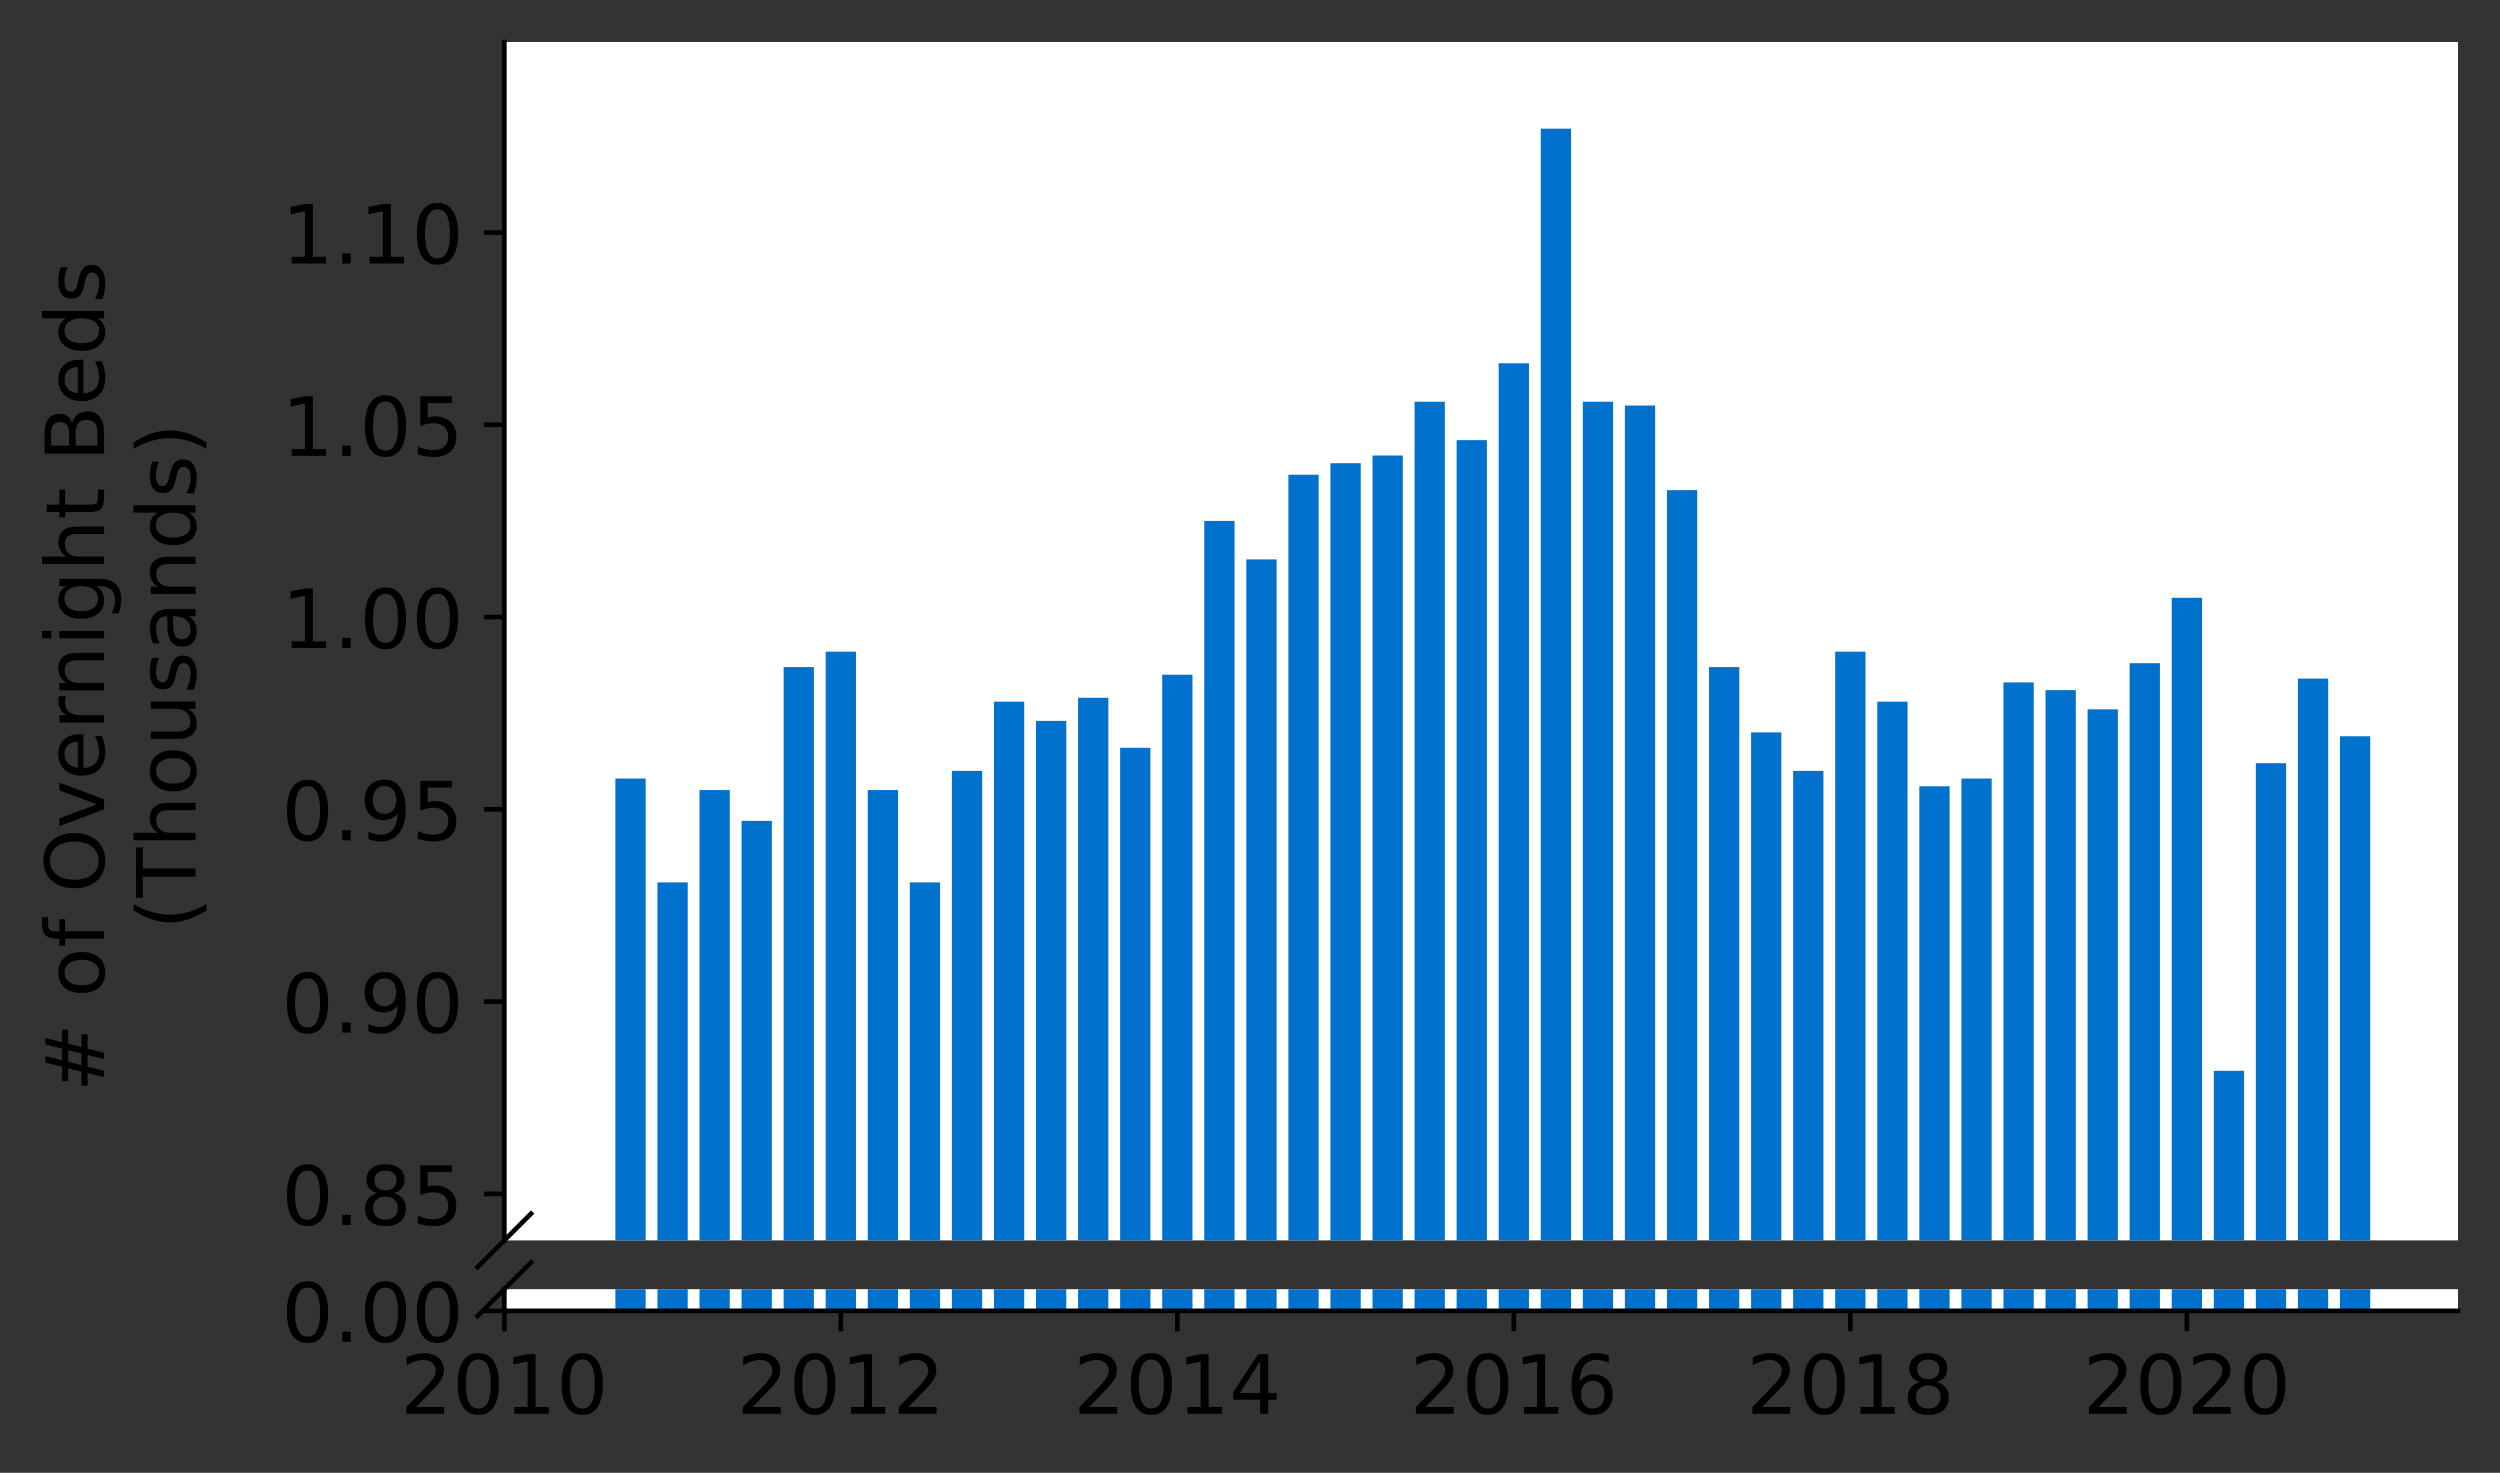 <?xml version="1.0" encoding="utf-8" standalone="no"?>
<!DOCTYPE svg PUBLIC "-//W3C//DTD SVG 1.1//EN"
  "http://www.w3.org/Graphics/SVG/1.1/DTD/svg11.dtd">
<!-- Created with matplotlib (https://matplotlib.org/) -->
<svg height="252.389pt" version="1.1" viewBox="0 0 428.426 252.389" width="428.426pt" xmlns="http://www.w3.org/2000/svg" xmlns:xlink="http://www.w3.org/1999/xlink">
 <rect x="0" y="0" width="428.426" height="252.389" fill="#333333" stroke="none"/>
 <defs>
  <style type="text/css">*{stroke-linecap:butt;stroke-linejoin:round;}</style>
 </defs>
 <g id="figure_1">
  <g id="patch_1">
   <path d="M 0 252.389 
L 428.426 252.389 
L 428.426 0 
L 0 0 
z
" style="fill:none;"/>
  </g>
  <g id="axes_1">
   <g id="patch_2">
    <path d="M 86.426 212.564 
L 421.226 212.564 
L 421.226 7.2 
L 86.426 7.2 
z
" style="fill:#ffffff;"/>
   </g>
   <g id="patch_3">
    <path clip-path="url(#p0857ca9cbf)" d="M 401 764.72 
L 406.19 764.72 
L 406.19 126.172 
L 401 126.172 
z
" style="fill:#0072ce;"/>
   </g>
   <g id="patch_4">
    <path clip-path="url(#p0857ca9cbf)" d="M 393.791 764.72 
L 398.981 764.72 
L 398.981 116.287 
L 393.791 116.287 
z
" style="fill:#0072ce;"/>
   </g>
   <g id="patch_5">
    <path clip-path="url(#p0857ca9cbf)" d="M 386.583 764.72 
L 391.773 764.72 
L 391.773 130.785 
L 386.583 130.785 
z
" style="fill:#0072ce;"/>
   </g>
   <g id="patch_6">
    <path clip-path="url(#p0857ca9cbf)" d="M 379.375 764.72 
L 384.565 764.72 
L 384.565 183.503 
L 379.375 183.503 
z
" style="fill:#0072ce;"/>
   </g>
   <g id="patch_7">
    <path clip-path="url(#p0857ca9cbf)" d="M 372.166 764.72 
L 377.356 764.72 
L 377.356 102.449 
L 372.166 102.449 
z
" style="fill:#0072ce;"/>
   </g>
   <g id="patch_8">
    <path clip-path="url(#p0857ca9cbf)" d="M 364.958 764.72 
L 370.148 764.72 
L 370.148 113.651 
L 364.958 113.651 
z
" style="fill:#0072ce;"/>
   </g>
   <g id="patch_9">
    <path clip-path="url(#p0857ca9cbf)" d="M 357.749 764.72 
L 362.939 764.72 
L 362.939 121.559 
L 357.749 121.559 
z
" style="fill:#0072ce;"/>
   </g>
   <g id="patch_10">
    <path clip-path="url(#p0857ca9cbf)" d="M 350.541 764.72 
L 355.731 764.72 
L 355.731 118.264 
L 350.541 118.264 
z
" style="fill:#0072ce;"/>
   </g>
   <g id="patch_11">
    <path clip-path="url(#p0857ca9cbf)" d="M 343.333 764.72 
L 348.523 764.72 
L 348.523 116.946 
L 343.333 116.946 
z
" style="fill:#0072ce;"/>
   </g>
   <g id="patch_12">
    <path clip-path="url(#p0857ca9cbf)" d="M 336.124 764.72 
L 341.314 764.72 
L 341.314 133.42 
L 336.124 133.42 
z
" style="fill:#0072ce;"/>
   </g>
   <g id="patch_13">
    <path clip-path="url(#p0857ca9cbf)" d="M 328.916 764.72 
L 334.106 764.72 
L 334.106 134.738 
L 328.916 134.738 
z
" style="fill:#0072ce;"/>
   </g>
   <g id="patch_14">
    <path clip-path="url(#p0857ca9cbf)" d="M 321.708 764.72 
L 326.898 764.72 
L 326.898 120.241 
L 321.708 120.241 
z
" style="fill:#0072ce;"/>
   </g>
   <g id="patch_15">
    <path clip-path="url(#p0857ca9cbf)" d="M 314.499 764.72 
L 319.689 764.72 
L 319.689 111.674 
L 314.499 111.674 
z
" style="fill:#0072ce;"/>
   </g>
   <g id="patch_16">
    <path clip-path="url(#p0857ca9cbf)" d="M 307.291 764.72 
L 312.481 764.72 
L 312.481 132.102 
L 307.291 132.102 
z
" style="fill:#0072ce;"/>
   </g>
   <g id="patch_17">
    <path clip-path="url(#p0857ca9cbf)" d="M 300.082 764.72 
L 305.272 764.72 
L 305.272 125.513 
L 300.082 125.513 
z
" style="fill:#0072ce;"/>
   </g>
   <g id="patch_18">
    <path clip-path="url(#p0857ca9cbf)" d="M 292.874 764.72 
L 298.064 764.72 
L 298.064 114.31 
L 292.874 114.31 
z
" style="fill:#0072ce;"/>
   </g>
   <g id="patch_19">
    <path clip-path="url(#p0857ca9cbf)" d="M 285.666 764.72 
L 290.856 764.72 
L 290.856 83.997 
L 285.666 83.997 
z
" style="fill:#0072ce;"/>
   </g>
   <g id="patch_20">
    <path clip-path="url(#p0857ca9cbf)" d="M 278.457 764.72 
L 283.647 764.72 
L 283.647 69.5 
L 278.457 69.5 
z
" style="fill:#0072ce;"/>
   </g>
   <g id="patch_21">
    <path clip-path="url(#p0857ca9cbf)" d="M 271.249 764.72 
L 276.439 764.72 
L 276.439 68.841 
L 271.249 68.841 
z
" style="fill:#0072ce;"/>
   </g>
   <g id="patch_22">
    <path clip-path="url(#p0857ca9cbf)" d="M 264.041 764.72 
L 269.231 764.72 
L 269.231 22.053 
L 264.041 22.053 
z
" style="fill:#0072ce;"/>
   </g>
   <g id="patch_23">
    <path clip-path="url(#p0857ca9cbf)" d="M 256.832 764.72 
L 262.022 764.72 
L 262.022 62.251 
L 256.832 62.251 
z
" style="fill:#0072ce;"/>
   </g>
   <g id="patch_24">
    <path clip-path="url(#p0857ca9cbf)" d="M 249.624 764.72 
L 254.814 764.72 
L 254.814 75.43 
L 249.624 75.43 
z
" style="fill:#0072ce;"/>
   </g>
   <g id="patch_25">
    <path clip-path="url(#p0857ca9cbf)" d="M 242.415 764.72 
L 247.605 764.72 
L 247.605 68.841 
L 242.415 68.841 
z
" style="fill:#0072ce;"/>
   </g>
   <g id="patch_26">
    <path clip-path="url(#p0857ca9cbf)" d="M 235.207 764.72 
L 240.397 764.72 
L 240.397 78.066 
L 235.207 78.066 
z
" style="fill:#0072ce;"/>
   </g>
   <g id="patch_27">
    <path clip-path="url(#p0857ca9cbf)" d="M 227.999 764.72 
L 233.189 764.72 
L 233.189 79.384 
L 227.999 79.384 
z
" style="fill:#0072ce;"/>
   </g>
   <g id="patch_28">
    <path clip-path="url(#p0857ca9cbf)" d="M 220.79 764.72 
L 225.98 764.72 
L 225.98 81.361 
L 220.79 81.361 
z
" style="fill:#0072ce;"/>
   </g>
   <g id="patch_29">
    <path clip-path="url(#p0857ca9cbf)" d="M 213.582 764.72 
L 218.772 764.72 
L 218.772 95.859 
L 213.582 95.859 
z
" style="fill:#0072ce;"/>
   </g>
   <g id="patch_30">
    <path clip-path="url(#p0857ca9cbf)" d="M 206.374 764.72 
L 211.564 764.72 
L 211.564 89.269 
L 206.374 89.269 
z
" style="fill:#0072ce;"/>
   </g>
   <g id="patch_31">
    <path clip-path="url(#p0857ca9cbf)" d="M 199.165 764.72 
L 204.355 764.72 
L 204.355 115.628 
L 199.165 115.628 
z
" style="fill:#0072ce;"/>
   </g>
   <g id="patch_32">
    <path clip-path="url(#p0857ca9cbf)" d="M 191.957 764.72 
L 197.147 764.72 
L 197.147 128.149 
L 191.957 128.149 
z
" style="fill:#0072ce;"/>
   </g>
   <g id="patch_33">
    <path clip-path="url(#p0857ca9cbf)" d="M 184.748 764.72 
L 189.939 764.72 
L 189.939 119.582 
L 184.748 119.582 
z
" style="fill:#0072ce;"/>
   </g>
   <g id="patch_34">
    <path clip-path="url(#p0857ca9cbf)" d="M 177.54 764.72 
L 182.73 764.72 
L 182.73 123.536 
L 177.54 123.536 
z
" style="fill:#0072ce;"/>
   </g>
   <g id="patch_35">
    <path clip-path="url(#p0857ca9cbf)" d="M 170.332 764.72 
L 175.522 764.72 
L 175.522 120.241 
L 170.332 120.241 
z
" style="fill:#0072ce;"/>
   </g>
   <g id="patch_36">
    <path clip-path="url(#p0857ca9cbf)" d="M 163.123 764.72 
L 168.313 764.72 
L 168.313 132.102 
L 163.123 132.102 
z
" style="fill:#0072ce;"/>
   </g>
   <g id="patch_37">
    <path clip-path="url(#p0857ca9cbf)" d="M 155.915 764.72 
L 161.105 764.72 
L 161.105 151.213 
L 155.915 151.213 
z
" style="fill:#0072ce;"/>
   </g>
   <g id="patch_38">
    <path clip-path="url(#p0857ca9cbf)" d="M 148.707 764.72 
L 153.897 764.72 
L 153.897 135.397 
L 148.707 135.397 
z
" style="fill:#0072ce;"/>
   </g>
   <g id="patch_39">
    <path clip-path="url(#p0857ca9cbf)" d="M 141.498 764.72 
L 146.688 764.72 
L 146.688 111.674 
L 141.498 111.674 
z
" style="fill:#0072ce;"/>
   </g>
   <g id="patch_40">
    <path clip-path="url(#p0857ca9cbf)" d="M 134.29 764.72 
L 139.48 764.72 
L 139.48 114.31 
L 134.29 114.31 
z
" style="fill:#0072ce;"/>
   </g>
   <g id="patch_41">
    <path clip-path="url(#p0857ca9cbf)" d="M 127.082 764.72 
L 132.272 764.72 
L 132.272 140.669 
L 127.082 140.669 
z
" style="fill:#0072ce;"/>
   </g>
   <g id="patch_42">
    <path clip-path="url(#p0857ca9cbf)" d="M 119.873 764.72 
L 125.063 764.72 
L 125.063 135.397 
L 119.873 135.397 
z
" style="fill:#0072ce;"/>
   </g>
   <g id="patch_43">
    <path clip-path="url(#p0857ca9cbf)" d="M 112.665 764.72 
L 117.855 764.72 
L 117.855 151.213 
L 112.665 151.213 
z
" style="fill:#0072ce;"/>
   </g>
   <g id="patch_44">
    <path clip-path="url(#p0857ca9cbf)" d="M 105.456 764.72 
L 110.646 764.72 
L 110.646 133.42 
L 105.456 133.42 
z
" style="fill:#0072ce;"/>
   </g>
   <g id="matplotlib.axis_1">
    <g id="xtick_1"/>
    <g id="xtick_2"/>
    <g id="xtick_3"/>
    <g id="xtick_4"/>
    <g id="xtick_5"/>
    <g id="xtick_6"/>
   </g>
   <g id="matplotlib.axis_2">
    <g id="ytick_1">
     <g id="line2d_1">
      <defs>
       <path d="M 0 0 
L -3.5 0 
" id="m58c596fa21" style="stroke:#000000;stroke-width:0.8;"/>
      </defs>
      <g>
       <use style="stroke:#000000;stroke-width:0.8;" x="86.426" xlink:href="#m58c596fa21" y="204.59"/>
      </g>
     </g>
     <g id="text_1">
      <!-- 0.85 -->
      <g transform="translate(48.254 209.909)scale(0.14 -0.14)">
       <defs>
        <path d="M 31.781 66.406 
Q 24.172 66.406 20.328 58.906 
Q 16.5 51.422 16.5 36.375 
Q 16.5 21.391 20.328 13.891 
Q 24.172 6.391 31.781 6.391 
Q 39.453 6.391 43.281 13.891 
Q 47.125 21.391 47.125 36.375 
Q 47.125 51.422 43.281 58.906 
Q 39.453 66.406 31.781 66.406 
z
M 31.781 74.219 
Q 44.047 74.219 50.516 64.516 
Q 56.984 54.828 56.984 36.375 
Q 56.984 17.969 50.516 8.266 
Q 44.047 -1.422 31.781 -1.422 
Q 19.531 -1.422 13.062 8.266 
Q 6.594 17.969 6.594 36.375 
Q 6.594 54.828 13.062 64.516 
Q 19.531 74.219 31.781 74.219 
z
" id="DejaVuSans-48"/>
        <path d="M 10.688 12.406 
L 21 12.406 
L 21 0 
L 10.688 0 
z
" id="DejaVuSans-46"/>
        <path d="M 31.781 34.625 
Q 24.75 34.625 20.719 30.859 
Q 16.703 27.094 16.703 20.516 
Q 16.703 13.922 20.719 10.156 
Q 24.75 6.391 31.781 6.391 
Q 38.812 6.391 42.859 10.172 
Q 46.922 13.969 46.922 20.516 
Q 46.922 27.094 42.891 30.859 
Q 38.875 34.625 31.781 34.625 
z
M 21.922 38.812 
Q 15.578 40.375 12.031 44.719 
Q 8.5 49.078 8.5 55.328 
Q 8.5 64.062 14.719 69.141 
Q 20.953 74.219 31.781 74.219 
Q 42.672 74.219 48.875 69.141 
Q 55.078 64.062 55.078 55.328 
Q 55.078 49.078 51.531 44.719 
Q 48 40.375 41.703 38.812 
Q 48.828 37.156 52.797 32.312 
Q 56.781 27.484 56.781 20.516 
Q 56.781 9.906 50.312 4.234 
Q 43.844 -1.422 31.781 -1.422 
Q 19.734 -1.422 13.25 4.234 
Q 6.781 9.906 6.781 20.516 
Q 6.781 27.484 10.781 32.312 
Q 14.797 37.156 21.922 38.812 
z
M 18.312 54.391 
Q 18.312 48.734 21.844 45.562 
Q 25.391 42.391 31.781 42.391 
Q 38.141 42.391 41.719 45.562 
Q 45.312 48.734 45.312 54.391 
Q 45.312 60.062 41.719 63.234 
Q 38.141 66.406 31.781 66.406 
Q 25.391 66.406 21.844 63.234 
Q 18.312 60.062 18.312 54.391 
z
" id="DejaVuSans-56"/>
        <path d="M 10.797 72.906 
L 49.516 72.906 
L 49.516 64.594 
L 19.828 64.594 
L 19.828 46.734 
Q 21.969 47.469 24.109 47.828 
Q 26.266 48.188 28.422 48.188 
Q 40.625 48.188 47.75 41.5 
Q 54.891 34.812 54.891 23.391 
Q 54.891 11.625 47.562 5.094 
Q 40.234 -1.422 26.906 -1.422 
Q 22.312 -1.422 17.547 -0.641 
Q 12.797 0.141 7.719 1.703 
L 7.719 11.625 
Q 12.109 9.234 16.797 8.062 
Q 21.484 6.891 26.703 6.891 
Q 35.156 6.891 40.078 11.328 
Q 45.016 15.766 45.016 23.391 
Q 45.016 31 40.078 35.438 
Q 35.156 39.891 26.703 39.891 
Q 22.75 39.891 18.812 39.016 
Q 14.891 38.141 10.797 36.281 
z
" id="DejaVuSans-53"/>
       </defs>
       <use xlink:href="#DejaVuSans-48"/>
       <use x="63.623" xlink:href="#DejaVuSans-46"/>
       <use x="95.41" xlink:href="#DejaVuSans-56"/>
       <use x="159.033" xlink:href="#DejaVuSans-53"/>
      </g>
     </g>
    </g>
    <g id="ytick_2">
     <g id="line2d_2">
      <g>
       <use style="stroke:#000000;stroke-width:0.8;" x="86.426" xlink:href="#m58c596fa21" y="171.641"/>
      </g>
     </g>
     <g id="text_2">
      <!-- 0.90 -->
      <g transform="translate(48.254 176.96)scale(0.14 -0.14)">
       <defs>
        <path d="M 10.984 1.516 
L 10.984 10.5 
Q 14.703 8.734 18.5 7.812 
Q 22.312 6.891 25.984 6.891 
Q 35.75 6.891 40.891 13.453 
Q 46.047 20.016 46.781 33.406 
Q 43.953 29.203 39.594 26.953 
Q 35.25 24.703 29.984 24.703 
Q 19.047 24.703 12.672 31.312 
Q 6.297 37.938 6.297 49.422 
Q 6.297 60.641 12.938 67.422 
Q 19.578 74.219 30.609 74.219 
Q 43.266 74.219 49.922 64.516 
Q 56.594 54.828 56.594 36.375 
Q 56.594 19.141 48.406 8.859 
Q 40.234 -1.422 26.422 -1.422 
Q 22.703 -1.422 18.891 -0.688 
Q 15.094 0.047 10.984 1.516 
z
M 30.609 32.422 
Q 37.25 32.422 41.125 36.953 
Q 45.016 41.5 45.016 49.422 
Q 45.016 57.281 41.125 61.844 
Q 37.25 66.406 30.609 66.406 
Q 23.969 66.406 20.094 61.844 
Q 16.219 57.281 16.219 49.422 
Q 16.219 41.5 20.094 36.953 
Q 23.969 32.422 30.609 32.422 
z
" id="DejaVuSans-57"/>
       </defs>
       <use xlink:href="#DejaVuSans-48"/>
       <use x="63.623" xlink:href="#DejaVuSans-46"/>
       <use x="95.41" xlink:href="#DejaVuSans-57"/>
       <use x="159.033" xlink:href="#DejaVuSans-48"/>
      </g>
     </g>
    </g>
    <g id="ytick_3">
     <g id="line2d_3">
      <g>
       <use style="stroke:#000000;stroke-width:0.8;" x="86.426" xlink:href="#m58c596fa21" y="138.692"/>
      </g>
     </g>
     <g id="text_3">
      <!-- 0.95 -->
      <g transform="translate(48.254 144.011)scale(0.14 -0.14)">
       <use xlink:href="#DejaVuSans-48"/>
       <use x="63.623" xlink:href="#DejaVuSans-46"/>
       <use x="95.41" xlink:href="#DejaVuSans-57"/>
       <use x="159.033" xlink:href="#DejaVuSans-53"/>
      </g>
     </g>
    </g>
    <g id="ytick_4">
     <g id="line2d_4">
      <g>
       <use style="stroke:#000000;stroke-width:0.8;" x="86.426" xlink:href="#m58c596fa21" y="105.743"/>
      </g>
     </g>
     <g id="text_4">
      <!-- 1.00 -->
      <g transform="translate(48.254 111.062)scale(0.14 -0.14)">
       <defs>
        <path d="M 12.406 8.297 
L 28.516 8.297 
L 28.516 63.922 
L 10.984 60.406 
L 10.984 69.391 
L 28.422 72.906 
L 38.281 72.906 
L 38.281 8.297 
L 54.391 8.297 
L 54.391 0 
L 12.406 0 
z
" id="DejaVuSans-49"/>
       </defs>
       <use xlink:href="#DejaVuSans-49"/>
       <use x="63.623" xlink:href="#DejaVuSans-46"/>
       <use x="95.41" xlink:href="#DejaVuSans-48"/>
       <use x="159.033" xlink:href="#DejaVuSans-48"/>
      </g>
     </g>
    </g>
    <g id="ytick_5">
     <g id="line2d_5">
      <g>
       <use style="stroke:#000000;stroke-width:0.8;" x="86.426" xlink:href="#m58c596fa21" y="72.795"/>
      </g>
     </g>
     <g id="text_5">
      <!-- 1.05 -->
      <g transform="translate(48.254 78.113)scale(0.14 -0.14)">
       <use xlink:href="#DejaVuSans-49"/>
       <use x="63.623" xlink:href="#DejaVuSans-46"/>
       <use x="95.41" xlink:href="#DejaVuSans-48"/>
       <use x="159.033" xlink:href="#DejaVuSans-53"/>
      </g>
     </g>
    </g>
    <g id="ytick_6">
     <g id="line2d_6">
      <g>
       <use style="stroke:#000000;stroke-width:0.8;" x="86.426" xlink:href="#m58c596fa21" y="39.846"/>
      </g>
     </g>
     <g id="text_6">
      <!-- 1.10 -->
      <g transform="translate(48.254 45.165)scale(0.14 -0.14)">
       <use xlink:href="#DejaVuSans-49"/>
       <use x="63.623" xlink:href="#DejaVuSans-46"/>
       <use x="95.41" xlink:href="#DejaVuSans-49"/>
       <use x="159.033" xlink:href="#DejaVuSans-48"/>
      </g>
     </g>
    </g>
   </g>
   <g id="line2d_7">
    <path d="M 81.844 217.146 
L 91.008 207.982 
" style="fill:none;stroke:#000000;stroke-linecap:square;stroke-width:0.8;"/>
   </g>
   <g id="patch_45">
    <path d="M 86.426 212.564 
L 86.426 7.2 
" style="fill:none;stroke:#000000;stroke-linecap:square;stroke-linejoin:miter;stroke-width:0.8;"/>
   </g>
  </g>
  <g id="axes_2">
   <g id="patch_46">
    <path d="M 86.426 224.64 
L 421.226 224.64 
L 421.226 220.927 
L 86.426 220.927 
z
" style="fill:#ffffff;"/>
   </g>
   <g id="patch_47">
    <path clip-path="url(#pb41b4981a9)" d="M 401 224.64 
L 406.19 224.64 
L 406.19 -413.909 
L 401 -413.909 
z
" style="fill:#0072ce;"/>
   </g>
   <g id="patch_48">
    <path clip-path="url(#pb41b4981a9)" d="M 393.791 224.64 
L 398.981 224.64 
L 398.981 -423.793 
L 393.791 -423.793 
z
" style="fill:#0072ce;"/>
   </g>
   <g id="patch_49">
    <path clip-path="url(#pb41b4981a9)" d="M 386.583 224.64 
L 391.773 224.64 
L 391.773 -409.296 
L 386.583 -409.296 
z
" style="fill:#0072ce;"/>
   </g>
   <g id="patch_50">
    <path clip-path="url(#pb41b4981a9)" d="M 379.375 224.64 
L 384.565 224.64 
L 384.565 -356.578 
L 379.375 -356.578 
z
" style="fill:#0072ce;"/>
   </g>
   <g id="patch_51">
    <path clip-path="url(#pb41b4981a9)" d="M 372.166 224.64 
L 377.356 224.64 
L 377.356 -437.632 
L 372.166 -437.632 
z
" style="fill:#0072ce;"/>
   </g>
   <g id="patch_52">
    <path clip-path="url(#pb41b4981a9)" d="M 364.958 224.64 
L 370.148 224.64 
L 370.148 -426.429 
L 364.958 -426.429 
z
" style="fill:#0072ce;"/>
   </g>
   <g id="patch_53">
    <path clip-path="url(#pb41b4981a9)" d="M 357.749 224.64 
L 362.939 224.64 
L 362.939 -418.522 
L 357.749 -418.522 
z
" style="fill:#0072ce;"/>
   </g>
   <g id="patch_54">
    <path clip-path="url(#pb41b4981a9)" d="M 350.541 224.64 
L 355.731 224.64 
L 355.731 -421.816 
L 350.541 -421.816 
z
" style="fill:#0072ce;"/>
   </g>
   <g id="patch_55">
    <path clip-path="url(#pb41b4981a9)" d="M 343.333 224.64 
L 348.523 224.64 
L 348.523 -423.134 
L 343.333 -423.134 
z
" style="fill:#0072ce;"/>
   </g>
   <g id="patch_56">
    <path clip-path="url(#pb41b4981a9)" d="M 336.124 224.64 
L 341.314 224.64 
L 341.314 -406.66 
L 336.124 -406.66 
z
" style="fill:#0072ce;"/>
   </g>
   <g id="patch_57">
    <path clip-path="url(#pb41b4981a9)" d="M 328.916 224.64 
L 334.106 224.64 
L 334.106 -405.342 
L 328.916 -405.342 
z
" style="fill:#0072ce;"/>
   </g>
   <g id="patch_58">
    <path clip-path="url(#pb41b4981a9)" d="M 321.708 224.64 
L 326.898 224.64 
L 326.898 -419.839 
L 321.708 -419.839 
z
" style="fill:#0072ce;"/>
   </g>
   <g id="patch_59">
    <path clip-path="url(#pb41b4981a9)" d="M 314.499 224.64 
L 319.689 224.64 
L 319.689 -428.406 
L 314.499 -428.406 
z
" style="fill:#0072ce;"/>
   </g>
   <g id="patch_60">
    <path clip-path="url(#pb41b4981a9)" d="M 307.291 224.64 
L 312.481 224.64 
L 312.481 -407.978 
L 307.291 -407.978 
z
" style="fill:#0072ce;"/>
   </g>
   <g id="patch_61">
    <path clip-path="url(#pb41b4981a9)" d="M 300.082 224.64 
L 305.272 224.64 
L 305.272 -414.568 
L 300.082 -414.568 
z
" style="fill:#0072ce;"/>
   </g>
   <g id="patch_62">
    <path clip-path="url(#pb41b4981a9)" d="M 292.874 224.64 
L 298.064 224.64 
L 298.064 -425.77 
L 292.874 -425.77 
z
" style="fill:#0072ce;"/>
   </g>
   <g id="patch_63">
    <path clip-path="url(#pb41b4981a9)" d="M 285.666 224.64 
L 290.856 224.64 
L 290.856 -456.083 
L 285.666 -456.083 
z
" style="fill:#0072ce;"/>
   </g>
   <g id="patch_64">
    <path clip-path="url(#pb41b4981a9)" d="M 278.457 224.64 
L 283.647 224.64 
L 283.647 -470.581 
L 278.457 -470.581 
z
" style="fill:#0072ce;"/>
   </g>
   <g id="patch_65">
    <path clip-path="url(#pb41b4981a9)" d="M 271.249 224.64 
L 276.439 224.64 
L 276.439 -471.24 
L 271.249 -471.24 
z
" style="fill:#0072ce;"/>
   </g>
   <g id="patch_66">
    <path clip-path="url(#pb41b4981a9)" d="M 264.041 224.64 
L 269.231 224.64 
L 269.231 -518.027 
L 264.041 -518.027 
z
" style="fill:#0072ce;"/>
   </g>
   <g id="patch_67">
    <path clip-path="url(#pb41b4981a9)" d="M 256.832 224.64 
L 262.022 224.64 
L 262.022 -477.829 
L 256.832 -477.829 
z
" style="fill:#0072ce;"/>
   </g>
   <g id="patch_68">
    <path clip-path="url(#pb41b4981a9)" d="M 249.624 224.64 
L 254.814 224.64 
L 254.814 -464.65 
L 249.624 -464.65 
z
" style="fill:#0072ce;"/>
   </g>
   <g id="patch_69">
    <path clip-path="url(#pb41b4981a9)" d="M 242.415 224.64 
L 247.605 224.64 
L 247.605 -471.24 
L 242.415 -471.24 
z
" style="fill:#0072ce;"/>
   </g>
   <g id="patch_70">
    <path clip-path="url(#pb41b4981a9)" d="M 235.207 224.64 
L 240.397 224.64 
L 240.397 -462.014 
L 235.207 -462.014 
z
" style="fill:#0072ce;"/>
   </g>
   <g id="patch_71">
    <path clip-path="url(#pb41b4981a9)" d="M 227.999 224.64 
L 233.189 224.64 
L 233.189 -460.696 
L 227.999 -460.696 
z
" style="fill:#0072ce;"/>
   </g>
   <g id="patch_72">
    <path clip-path="url(#pb41b4981a9)" d="M 220.79 224.64 
L 225.98 224.64 
L 225.98 -458.719 
L 220.79 -458.719 
z
" style="fill:#0072ce;"/>
   </g>
   <g id="patch_73">
    <path clip-path="url(#pb41b4981a9)" d="M 213.582 224.64 
L 218.772 224.64 
L 218.772 -444.222 
L 213.582 -444.222 
z
" style="fill:#0072ce;"/>
   </g>
   <g id="patch_74">
    <path clip-path="url(#pb41b4981a9)" d="M 206.374 224.64 
L 211.564 224.64 
L 211.564 -450.811 
L 206.374 -450.811 
z
" style="fill:#0072ce;"/>
   </g>
   <g id="patch_75">
    <path clip-path="url(#pb41b4981a9)" d="M 199.165 224.64 
L 204.355 224.64 
L 204.355 -424.452 
L 199.165 -424.452 
z
" style="fill:#0072ce;"/>
   </g>
   <g id="patch_76">
    <path clip-path="url(#pb41b4981a9)" d="M 191.957 224.64 
L 197.147 224.64 
L 197.147 -411.932 
L 191.957 -411.932 
z
" style="fill:#0072ce;"/>
   </g>
   <g id="patch_77">
    <path clip-path="url(#pb41b4981a9)" d="M 184.748 224.64 
L 189.939 224.64 
L 189.939 -420.498 
L 184.748 -420.498 
z
" style="fill:#0072ce;"/>
   </g>
   <g id="patch_78">
    <path clip-path="url(#pb41b4981a9)" d="M 177.54 224.64 
L 182.73 224.64 
L 182.73 -416.545 
L 177.54 -416.545 
z
" style="fill:#0072ce;"/>
   </g>
   <g id="patch_79">
    <path clip-path="url(#pb41b4981a9)" d="M 170.332 224.64 
L 175.522 224.64 
L 175.522 -419.839 
L 170.332 -419.839 
z
" style="fill:#0072ce;"/>
   </g>
   <g id="patch_80">
    <path clip-path="url(#pb41b4981a9)" d="M 163.123 224.64 
L 168.313 224.64 
L 168.313 -407.978 
L 163.123 -407.978 
z
" style="fill:#0072ce;"/>
   </g>
   <g id="patch_81">
    <path clip-path="url(#pb41b4981a9)" d="M 155.915 224.64 
L 161.105 224.64 
L 161.105 -388.868 
L 155.915 -388.868 
z
" style="fill:#0072ce;"/>
   </g>
   <g id="patch_82">
    <path clip-path="url(#pb41b4981a9)" d="M 148.707 224.64 
L 153.897 224.64 
L 153.897 -404.683 
L 148.707 -404.683 
z
" style="fill:#0072ce;"/>
   </g>
   <g id="patch_83">
    <path clip-path="url(#pb41b4981a9)" d="M 141.498 224.64 
L 146.688 224.64 
L 146.688 -428.406 
L 141.498 -428.406 
z
" style="fill:#0072ce;"/>
   </g>
   <g id="patch_84">
    <path clip-path="url(#pb41b4981a9)" d="M 134.29 224.64 
L 139.48 224.64 
L 139.48 -425.77 
L 134.29 -425.77 
z
" style="fill:#0072ce;"/>
   </g>
   <g id="patch_85">
    <path clip-path="url(#pb41b4981a9)" d="M 127.082 224.64 
L 132.272 224.64 
L 132.272 -399.411 
L 127.082 -399.411 
z
" style="fill:#0072ce;"/>
   </g>
   <g id="patch_86">
    <path clip-path="url(#pb41b4981a9)" d="M 119.873 224.64 
L 125.063 224.64 
L 125.063 -404.683 
L 119.873 -404.683 
z
" style="fill:#0072ce;"/>
   </g>
   <g id="patch_87">
    <path clip-path="url(#pb41b4981a9)" d="M 112.665 224.64 
L 117.855 224.64 
L 117.855 -388.868 
L 112.665 -388.868 
z
" style="fill:#0072ce;"/>
   </g>
   <g id="patch_88">
    <path clip-path="url(#pb41b4981a9)" d="M 105.456 224.64 
L 110.646 224.64 
L 110.646 -406.66 
L 105.456 -406.66 
z
" style="fill:#0072ce;"/>
   </g>
   <g id="matplotlib.axis_3">
    <g id="xtick_7">
     <g id="line2d_8">
      <defs>
       <path d="M 0 0 
L 0 3.5 
" id="md7261abec5" style="stroke:#000000;stroke-width:0.8;"/>
      </defs>
      <g>
       <use style="stroke:#000000;stroke-width:0.8;" x="86.426" xlink:href="#md7261abec5" y="224.64"/>
      </g>
     </g>
     <g id="text_7">
      <!-- 2010 -->
      <g transform="translate(68.611 242.278)scale(0.14 -0.14)">
       <defs>
        <path d="M 19.188 8.297 
L 53.609 8.297 
L 53.609 0 
L 7.328 0 
L 7.328 8.297 
Q 12.938 14.109 22.625 23.891 
Q 32.328 33.688 34.812 36.531 
Q 39.547 41.844 41.422 45.531 
Q 43.312 49.219 43.312 52.781 
Q 43.312 58.594 39.234 62.25 
Q 35.156 65.922 28.609 65.922 
Q 23.969 65.922 18.812 64.312 
Q 13.672 62.703 7.812 59.422 
L 7.812 69.391 
Q 13.766 71.781 18.938 73 
Q 24.125 74.219 28.422 74.219 
Q 39.75 74.219 46.484 68.547 
Q 53.219 62.891 53.219 53.422 
Q 53.219 48.922 51.531 44.891 
Q 49.859 40.875 45.406 35.406 
Q 44.188 33.984 37.641 27.219 
Q 31.109 20.453 19.188 8.297 
z
" id="DejaVuSans-50"/>
       </defs>
       <use xlink:href="#DejaVuSans-50"/>
       <use x="63.623" xlink:href="#DejaVuSans-48"/>
       <use x="127.246" xlink:href="#DejaVuSans-49"/>
       <use x="190.869" xlink:href="#DejaVuSans-48"/>
      </g>
     </g>
    </g>
    <g id="xtick_8">
     <g id="line2d_9">
      <g>
       <use style="stroke:#000000;stroke-width:0.8;" x="144.093" xlink:href="#md7261abec5" y="224.64"/>
      </g>
     </g>
     <g id="text_8">
      <!-- 2012 -->
      <g transform="translate(126.278 242.278)scale(0.14 -0.14)">
       <use xlink:href="#DejaVuSans-50"/>
       <use x="63.623" xlink:href="#DejaVuSans-48"/>
       <use x="127.246" xlink:href="#DejaVuSans-49"/>
       <use x="190.869" xlink:href="#DejaVuSans-50"/>
      </g>
     </g>
    </g>
    <g id="xtick_9">
     <g id="line2d_10">
      <g>
       <use style="stroke:#000000;stroke-width:0.8;" x="201.76" xlink:href="#md7261abec5" y="224.64"/>
      </g>
     </g>
     <g id="text_9">
      <!-- 2014 -->
      <g transform="translate(183.945 242.278)scale(0.14 -0.14)">
       <defs>
        <path d="M 37.797 64.312 
L 12.891 25.391 
L 37.797 25.391 
z
M 35.203 72.906 
L 47.609 72.906 
L 47.609 25.391 
L 58.016 25.391 
L 58.016 17.188 
L 47.609 17.188 
L 47.609 0 
L 37.797 0 
L 37.797 17.188 
L 4.891 17.188 
L 4.891 26.703 
z
" id="DejaVuSans-52"/>
       </defs>
       <use xlink:href="#DejaVuSans-50"/>
       <use x="63.623" xlink:href="#DejaVuSans-48"/>
       <use x="127.246" xlink:href="#DejaVuSans-49"/>
       <use x="190.869" xlink:href="#DejaVuSans-52"/>
      </g>
     </g>
    </g>
    <g id="xtick_10">
     <g id="line2d_11">
      <g>
       <use style="stroke:#000000;stroke-width:0.8;" x="259.427" xlink:href="#md7261abec5" y="224.64"/>
      </g>
     </g>
     <g id="text_10">
      <!-- 2016 -->
      <g transform="translate(241.612 242.278)scale(0.14 -0.14)">
       <defs>
        <path d="M 33.016 40.375 
Q 26.375 40.375 22.484 35.828 
Q 18.609 31.297 18.609 23.391 
Q 18.609 15.531 22.484 10.953 
Q 26.375 6.391 33.016 6.391 
Q 39.656 6.391 43.531 10.953 
Q 47.406 15.531 47.406 23.391 
Q 47.406 31.297 43.531 35.828 
Q 39.656 40.375 33.016 40.375 
z
M 52.594 71.297 
L 52.594 62.312 
Q 48.875 64.062 45.094 64.984 
Q 41.312 65.922 37.594 65.922 
Q 27.828 65.922 22.672 59.328 
Q 17.531 52.734 16.797 39.406 
Q 19.672 43.656 24.016 45.922 
Q 28.375 48.188 33.594 48.188 
Q 44.578 48.188 50.953 41.516 
Q 57.328 34.859 57.328 23.391 
Q 57.328 12.156 50.688 5.359 
Q 44.047 -1.422 33.016 -1.422 
Q 20.359 -1.422 13.672 8.266 
Q 6.984 17.969 6.984 36.375 
Q 6.984 53.656 15.188 63.938 
Q 23.391 74.219 37.203 74.219 
Q 40.922 74.219 44.703 73.484 
Q 48.484 72.75 52.594 71.297 
z
" id="DejaVuSans-54"/>
       </defs>
       <use xlink:href="#DejaVuSans-50"/>
       <use x="63.623" xlink:href="#DejaVuSans-48"/>
       <use x="127.246" xlink:href="#DejaVuSans-49"/>
       <use x="190.869" xlink:href="#DejaVuSans-54"/>
      </g>
     </g>
    </g>
    <g id="xtick_11">
     <g id="line2d_12">
      <g>
       <use style="stroke:#000000;stroke-width:0.8;" x="317.094" xlink:href="#md7261abec5" y="224.64"/>
      </g>
     </g>
     <g id="text_11">
      <!-- 2018 -->
      <g transform="translate(299.279 242.278)scale(0.14 -0.14)">
       <use xlink:href="#DejaVuSans-50"/>
       <use x="63.623" xlink:href="#DejaVuSans-48"/>
       <use x="127.246" xlink:href="#DejaVuSans-49"/>
       <use x="190.869" xlink:href="#DejaVuSans-56"/>
      </g>
     </g>
    </g>
    <g id="xtick_12">
     <g id="line2d_13">
      <g>
       <use style="stroke:#000000;stroke-width:0.8;" x="374.761" xlink:href="#md7261abec5" y="224.64"/>
      </g>
     </g>
     <g id="text_12">
      <!-- 2020 -->
      <g transform="translate(356.946 242.278)scale(0.14 -0.14)">
       <use xlink:href="#DejaVuSans-50"/>
       <use x="63.623" xlink:href="#DejaVuSans-48"/>
       <use x="127.246" xlink:href="#DejaVuSans-50"/>
       <use x="190.869" xlink:href="#DejaVuSans-48"/>
      </g>
     </g>
    </g>
   </g>
   <g id="matplotlib.axis_4">
    <g id="ytick_7">
     <g id="line2d_14">
      <g>
       <use style="stroke:#000000;stroke-width:0.8;" x="86.426" xlink:href="#m58c596fa21" y="224.64"/>
      </g>
     </g>
     <g id="text_13">
      <!-- 0.00 -->
      <g transform="translate(48.254 229.959)scale(0.14 -0.14)">
       <use xlink:href="#DejaVuSans-48"/>
       <use x="63.623" xlink:href="#DejaVuSans-46"/>
       <use x="95.41" xlink:href="#DejaVuSans-48"/>
       <use x="159.033" xlink:href="#DejaVuSans-48"/>
      </g>
     </g>
    </g>
   </g>
   <g id="line2d_15">
    <path d="M 81.844 225.509 
L 91.008 216.345 
" style="fill:none;stroke:#000000;stroke-linecap:square;stroke-width:0.8;"/>
   </g>
   <g id="patch_89">
    <path d="M 86.426 224.64 
L 86.426 220.927 
" style="fill:none;stroke:#000000;stroke-linecap:square;stroke-linejoin:miter;stroke-width:0.8;"/>
   </g>
   <g id="patch_90">
    <path d="M 86.426 224.64 
L 421.226 224.64 
" style="fill:none;stroke:#000000;stroke-linecap:square;stroke-linejoin:miter;stroke-width:0.8;"/>
   </g>
  </g>
  <g id="axes_3">
   <g id="patch_91">
    <path d="M 86.426 224.64 
L 421.226 224.64 
L 421.226 7.2 
L 86.426 7.2 
z
" style="fill:none;"/>
   </g>
   <g id="matplotlib.axis_5"/>
   <g id="matplotlib.axis_6">
    <g id="text_14">
     <!-- # of Overnight Beds -->
     <g transform="translate(17.838 187.129)rotate(-90)scale(0.14 -0.14)">
      <defs>
       <path d="M 51.125 44 
L 36.922 44 
L 32.812 27.688 
L 47.125 27.688 
z
M 43.797 71.781 
L 38.719 51.516 
L 52.984 51.516 
L 58.109 71.781 
L 65.922 71.781 
L 60.891 51.516 
L 76.125 51.516 
L 76.125 44 
L 58.984 44 
L 54.984 27.688 
L 70.516 27.688 
L 70.516 20.219 
L 53.078 20.219 
L 48 0 
L 40.188 0 
L 45.219 20.219 
L 30.906 20.219 
L 25.875 0 
L 18.016 0 
L 23.094 20.219 
L 7.719 20.219 
L 7.719 27.688 
L 24.906 27.688 
L 29 44 
L 13.281 44 
L 13.281 51.516 
L 30.906 51.516 
L 35.891 71.781 
z
" id="DejaVuSans-35"/>
       <path id="DejaVuSans-32"/>
       <path d="M 30.609 48.391 
Q 23.391 48.391 19.188 42.75 
Q 14.984 37.109 14.984 27.297 
Q 14.984 17.484 19.156 11.844 
Q 23.344 6.203 30.609 6.203 
Q 37.797 6.203 41.984 11.859 
Q 46.188 17.531 46.188 27.297 
Q 46.188 37.016 41.984 42.703 
Q 37.797 48.391 30.609 48.391 
z
M 30.609 56 
Q 42.328 56 49.016 48.375 
Q 55.719 40.766 55.719 27.297 
Q 55.719 13.875 49.016 6.219 
Q 42.328 -1.422 30.609 -1.422 
Q 18.844 -1.422 12.172 6.219 
Q 5.516 13.875 5.516 27.297 
Q 5.516 40.766 12.172 48.375 
Q 18.844 56 30.609 56 
z
" id="DejaVuSans-111"/>
       <path d="M 37.109 75.984 
L 37.109 68.5 
L 28.516 68.5 
Q 23.688 68.5 21.797 66.547 
Q 19.922 64.594 19.922 59.516 
L 19.922 54.688 
L 34.719 54.688 
L 34.719 47.703 
L 19.922 47.703 
L 19.922 0 
L 10.891 0 
L 10.891 47.703 
L 2.297 47.703 
L 2.297 54.688 
L 10.891 54.688 
L 10.891 58.5 
Q 10.891 67.625 15.141 71.797 
Q 19.391 75.984 28.609 75.984 
z
" id="DejaVuSans-102"/>
       <path d="M 39.406 66.219 
Q 28.656 66.219 22.328 58.203 
Q 16.016 50.203 16.016 36.375 
Q 16.016 22.609 22.328 14.594 
Q 28.656 6.594 39.406 6.594 
Q 50.141 6.594 56.422 14.594 
Q 62.703 22.609 62.703 36.375 
Q 62.703 50.203 56.422 58.203 
Q 50.141 66.219 39.406 66.219 
z
M 39.406 74.219 
Q 54.734 74.219 63.906 63.938 
Q 73.094 53.656 73.094 36.375 
Q 73.094 19.141 63.906 8.859 
Q 54.734 -1.422 39.406 -1.422 
Q 24.031 -1.422 14.812 8.828 
Q 5.609 19.094 5.609 36.375 
Q 5.609 53.656 14.812 63.938 
Q 24.031 74.219 39.406 74.219 
z
" id="DejaVuSans-79"/>
       <path d="M 2.984 54.688 
L 12.5 54.688 
L 29.594 8.797 
L 46.688 54.688 
L 56.203 54.688 
L 35.688 0 
L 23.484 0 
z
" id="DejaVuSans-118"/>
       <path d="M 56.203 29.594 
L 56.203 25.203 
L 14.891 25.203 
Q 15.484 15.922 20.484 11.062 
Q 25.484 6.203 34.422 6.203 
Q 39.594 6.203 44.453 7.469 
Q 49.312 8.734 54.109 11.281 
L 54.109 2.781 
Q 49.266 0.734 44.188 -0.344 
Q 39.109 -1.422 33.891 -1.422 
Q 20.797 -1.422 13.156 6.188 
Q 5.516 13.812 5.516 26.812 
Q 5.516 40.234 12.766 48.109 
Q 20.016 56 32.328 56 
Q 43.359 56 49.781 48.891 
Q 56.203 41.797 56.203 29.594 
z
M 47.219 32.234 
Q 47.125 39.594 43.094 43.984 
Q 39.062 48.391 32.422 48.391 
Q 24.906 48.391 20.391 44.141 
Q 15.875 39.891 15.188 32.172 
z
" id="DejaVuSans-101"/>
       <path d="M 41.109 46.297 
Q 39.594 47.172 37.812 47.578 
Q 36.031 48 33.891 48 
Q 26.266 48 22.188 43.047 
Q 18.109 38.094 18.109 28.812 
L 18.109 0 
L 9.078 0 
L 9.078 54.688 
L 18.109 54.688 
L 18.109 46.188 
Q 20.953 51.172 25.484 53.578 
Q 30.031 56 36.531 56 
Q 37.453 56 38.578 55.875 
Q 39.703 55.766 41.062 55.516 
z
" id="DejaVuSans-114"/>
       <path d="M 54.891 33.016 
L 54.891 0 
L 45.906 0 
L 45.906 32.719 
Q 45.906 40.484 42.875 44.328 
Q 39.844 48.188 33.797 48.188 
Q 26.516 48.188 22.312 43.547 
Q 18.109 38.922 18.109 30.906 
L 18.109 0 
L 9.078 0 
L 9.078 54.688 
L 18.109 54.688 
L 18.109 46.188 
Q 21.344 51.125 25.703 53.562 
Q 30.078 56 35.797 56 
Q 45.219 56 50.047 50.172 
Q 54.891 44.344 54.891 33.016 
z
" id="DejaVuSans-110"/>
       <path d="M 9.422 54.688 
L 18.406 54.688 
L 18.406 0 
L 9.422 0 
z
M 9.422 75.984 
L 18.406 75.984 
L 18.406 64.594 
L 9.422 64.594 
z
" id="DejaVuSans-105"/>
       <path d="M 45.406 27.984 
Q 45.406 37.75 41.375 43.109 
Q 37.359 48.484 30.078 48.484 
Q 22.859 48.484 18.828 43.109 
Q 14.797 37.75 14.797 27.984 
Q 14.797 18.266 18.828 12.891 
Q 22.859 7.516 30.078 7.516 
Q 37.359 7.516 41.375 12.891 
Q 45.406 18.266 45.406 27.984 
z
M 54.391 6.781 
Q 54.391 -7.172 48.188 -13.984 
Q 42 -20.797 29.203 -20.797 
Q 24.469 -20.797 20.266 -20.094 
Q 16.062 -19.391 12.109 -17.922 
L 12.109 -9.188 
Q 16.062 -11.328 19.922 -12.344 
Q 23.781 -13.375 27.781 -13.375 
Q 36.625 -13.375 41.016 -8.766 
Q 45.406 -4.156 45.406 5.172 
L 45.406 9.625 
Q 42.625 4.781 38.281 2.391 
Q 33.938 0 27.875 0 
Q 17.828 0 11.672 7.656 
Q 5.516 15.328 5.516 27.984 
Q 5.516 40.672 11.672 48.328 
Q 17.828 56 27.875 56 
Q 33.938 56 38.281 53.609 
Q 42.625 51.219 45.406 46.391 
L 45.406 54.688 
L 54.391 54.688 
z
" id="DejaVuSans-103"/>
       <path d="M 54.891 33.016 
L 54.891 0 
L 45.906 0 
L 45.906 32.719 
Q 45.906 40.484 42.875 44.328 
Q 39.844 48.188 33.797 48.188 
Q 26.516 48.188 22.312 43.547 
Q 18.109 38.922 18.109 30.906 
L 18.109 0 
L 9.078 0 
L 9.078 75.984 
L 18.109 75.984 
L 18.109 46.188 
Q 21.344 51.125 25.703 53.562 
Q 30.078 56 35.797 56 
Q 45.219 56 50.047 50.172 
Q 54.891 44.344 54.891 33.016 
z
" id="DejaVuSans-104"/>
       <path d="M 18.312 70.219 
L 18.312 54.688 
L 36.812 54.688 
L 36.812 47.703 
L 18.312 47.703 
L 18.312 18.016 
Q 18.312 11.328 20.141 9.422 
Q 21.969 7.516 27.594 7.516 
L 36.812 7.516 
L 36.812 0 
L 27.594 0 
Q 17.188 0 13.234 3.875 
Q 9.281 7.766 9.281 18.016 
L 9.281 47.703 
L 2.688 47.703 
L 2.688 54.688 
L 9.281 54.688 
L 9.281 70.219 
z
" id="DejaVuSans-116"/>
       <path d="M 19.672 34.812 
L 19.672 8.109 
L 35.5 8.109 
Q 43.453 8.109 47.281 11.406 
Q 51.125 14.703 51.125 21.484 
Q 51.125 28.328 47.281 31.562 
Q 43.453 34.812 35.5 34.812 
z
M 19.672 64.797 
L 19.672 42.828 
L 34.281 42.828 
Q 41.5 42.828 45.031 45.531 
Q 48.578 48.25 48.578 53.812 
Q 48.578 59.328 45.031 62.062 
Q 41.5 64.797 34.281 64.797 
z
M 9.812 72.906 
L 35.016 72.906 
Q 46.297 72.906 52.391 68.219 
Q 58.5 63.531 58.5 54.891 
Q 58.5 48.188 55.375 44.234 
Q 52.25 40.281 46.188 39.312 
Q 53.469 37.75 57.5 32.781 
Q 61.531 27.828 61.531 20.406 
Q 61.531 10.641 54.891 5.312 
Q 48.25 0 35.984 0 
L 9.812 0 
z
" id="DejaVuSans-66"/>
       <path d="M 45.406 46.391 
L 45.406 75.984 
L 54.391 75.984 
L 54.391 0 
L 45.406 0 
L 45.406 8.203 
Q 42.578 3.328 38.25 0.953 
Q 33.938 -1.422 27.875 -1.422 
Q 17.969 -1.422 11.734 6.484 
Q 5.516 14.406 5.516 27.297 
Q 5.516 40.188 11.734 48.094 
Q 17.969 56 27.875 56 
Q 33.938 56 38.25 53.625 
Q 42.578 51.266 45.406 46.391 
z
M 14.797 27.297 
Q 14.797 17.391 18.875 11.75 
Q 22.953 6.109 30.078 6.109 
Q 37.203 6.109 41.297 11.75 
Q 45.406 17.391 45.406 27.297 
Q 45.406 37.203 41.297 42.844 
Q 37.203 48.484 30.078 48.484 
Q 22.953 48.484 18.875 42.844 
Q 14.797 37.203 14.797 27.297 
z
" id="DejaVuSans-100"/>
       <path d="M 44.281 53.078 
L 44.281 44.578 
Q 40.484 46.531 36.375 47.5 
Q 32.281 48.484 27.875 48.484 
Q 21.188 48.484 17.844 46.438 
Q 14.5 44.391 14.5 40.281 
Q 14.5 37.156 16.891 35.375 
Q 19.281 33.594 26.516 31.984 
L 29.594 31.297 
Q 39.156 29.25 43.188 25.516 
Q 47.219 21.781 47.219 15.094 
Q 47.219 7.469 41.188 3.016 
Q 35.156 -1.422 24.609 -1.422 
Q 20.219 -1.422 15.453 -0.562 
Q 10.688 0.297 5.422 2 
L 5.422 11.281 
Q 10.406 8.688 15.234 7.391 
Q 20.062 6.109 24.812 6.109 
Q 31.156 6.109 34.562 8.281 
Q 37.984 10.453 37.984 14.406 
Q 37.984 18.062 35.516 20.016 
Q 33.062 21.969 24.703 23.781 
L 21.578 24.516 
Q 13.234 26.266 9.516 29.906 
Q 5.812 33.547 5.812 39.891 
Q 5.812 47.609 11.281 51.797 
Q 16.75 56 26.812 56 
Q 31.781 56 36.172 55.266 
Q 40.578 54.547 44.281 53.078 
z
" id="DejaVuSans-115"/>
      </defs>
      <use xlink:href="#DejaVuSans-35"/>
      <use x="83.789" xlink:href="#DejaVuSans-32"/>
      <use x="115.576" xlink:href="#DejaVuSans-111"/>
      <use x="176.758" xlink:href="#DejaVuSans-102"/>
      <use x="211.963" xlink:href="#DejaVuSans-32"/>
      <use x="243.75" xlink:href="#DejaVuSans-79"/>
      <use x="322.461" xlink:href="#DejaVuSans-118"/>
      <use x="381.641" xlink:href="#DejaVuSans-101"/>
      <use x="443.164" xlink:href="#DejaVuSans-114"/>
      <use x="482.527" xlink:href="#DejaVuSans-110"/>
      <use x="545.906" xlink:href="#DejaVuSans-105"/>
      <use x="573.689" xlink:href="#DejaVuSans-103"/>
      <use x="637.166" xlink:href="#DejaVuSans-104"/>
      <use x="700.545" xlink:href="#DejaVuSans-116"/>
      <use x="739.754" xlink:href="#DejaVuSans-32"/>
      <use x="771.541" xlink:href="#DejaVuSans-66"/>
      <use x="840.145" xlink:href="#DejaVuSans-101"/>
      <use x="901.668" xlink:href="#DejaVuSans-100"/>
      <use x="965.145" xlink:href="#DejaVuSans-115"/>
     </g>
     <!-- (Thousands) -->
     <g transform="translate(33.515 159.276)rotate(-90)scale(0.14 -0.14)">
      <defs>
       <path d="M 31 75.875 
Q 24.469 64.656 21.281 53.656 
Q 18.109 42.672 18.109 31.391 
Q 18.109 20.125 21.312 9.062 
Q 24.516 -2 31 -13.188 
L 23.188 -13.188 
Q 15.875 -1.703 12.234 9.375 
Q 8.594 20.453 8.594 31.391 
Q 8.594 42.281 12.203 53.312 
Q 15.828 64.359 23.188 75.875 
z
" id="DejaVuSans-40"/>
       <path d="M -0.297 72.906 
L 61.375 72.906 
L 61.375 64.594 
L 35.5 64.594 
L 35.5 0 
L 25.594 0 
L 25.594 64.594 
L -0.297 64.594 
z
" id="DejaVuSans-84"/>
       <path d="M 8.5 21.578 
L 8.5 54.688 
L 17.484 54.688 
L 17.484 21.922 
Q 17.484 14.156 20.5 10.266 
Q 23.531 6.391 29.594 6.391 
Q 36.859 6.391 41.078 11.031 
Q 45.312 15.672 45.312 23.688 
L 45.312 54.688 
L 54.297 54.688 
L 54.297 0 
L 45.312 0 
L 45.312 8.406 
Q 42.047 3.422 37.719 1 
Q 33.406 -1.422 27.688 -1.422 
Q 18.266 -1.422 13.375 4.438 
Q 8.5 10.297 8.5 21.578 
z
M 31.109 56 
z
" id="DejaVuSans-117"/>
       <path d="M 34.281 27.484 
Q 23.391 27.484 19.188 25 
Q 14.984 22.516 14.984 16.5 
Q 14.984 11.719 18.141 8.906 
Q 21.297 6.109 26.703 6.109 
Q 34.188 6.109 38.703 11.406 
Q 43.219 16.703 43.219 25.484 
L 43.219 27.484 
z
M 52.203 31.203 
L 52.203 0 
L 43.219 0 
L 43.219 8.297 
Q 40.141 3.328 35.547 0.953 
Q 30.953 -1.422 24.312 -1.422 
Q 15.922 -1.422 10.953 3.297 
Q 6 8.016 6 15.922 
Q 6 25.141 12.172 29.828 
Q 18.359 34.516 30.609 34.516 
L 43.219 34.516 
L 43.219 35.406 
Q 43.219 41.609 39.141 45 
Q 35.062 48.391 27.688 48.391 
Q 23 48.391 18.547 47.266 
Q 14.109 46.141 10.016 43.891 
L 10.016 52.203 
Q 14.938 54.109 19.578 55.047 
Q 24.219 56 28.609 56 
Q 40.484 56 46.344 49.844 
Q 52.203 43.703 52.203 31.203 
z
" id="DejaVuSans-97"/>
       <path d="M 8.016 75.875 
L 15.828 75.875 
Q 23.141 64.359 26.781 53.312 
Q 30.422 42.281 30.422 31.391 
Q 30.422 20.453 26.781 9.375 
Q 23.141 -1.703 15.828 -13.188 
L 8.016 -13.188 
Q 14.5 -2 17.703 9.062 
Q 20.906 20.125 20.906 31.391 
Q 20.906 42.672 17.703 53.656 
Q 14.5 64.656 8.016 75.875 
z
" id="DejaVuSans-41"/>
      </defs>
      <use xlink:href="#DejaVuSans-40"/>
      <use x="39.014" xlink:href="#DejaVuSans-84"/>
      <use x="100.098" xlink:href="#DejaVuSans-104"/>
      <use x="163.477" xlink:href="#DejaVuSans-111"/>
      <use x="224.658" xlink:href="#DejaVuSans-117"/>
      <use x="288.037" xlink:href="#DejaVuSans-115"/>
      <use x="340.137" xlink:href="#DejaVuSans-97"/>
      <use x="401.416" xlink:href="#DejaVuSans-110"/>
      <use x="464.795" xlink:href="#DejaVuSans-100"/>
      <use x="528.271" xlink:href="#DejaVuSans-115"/>
      <use x="580.371" xlink:href="#DejaVuSans-41"/>
     </g>
    </g>
   </g>
  </g>
 </g>
 <defs>
  <clipPath id="p0857ca9cbf">
   <rect height="205.364" width="334.8" x="86.426" y="7.2"/>
  </clipPath>
  <clipPath id="pb41b4981a9">
   <rect height="3.713" width="334.8" x="86.426" y="220.927"/>
  </clipPath>
 </defs>
</svg>
